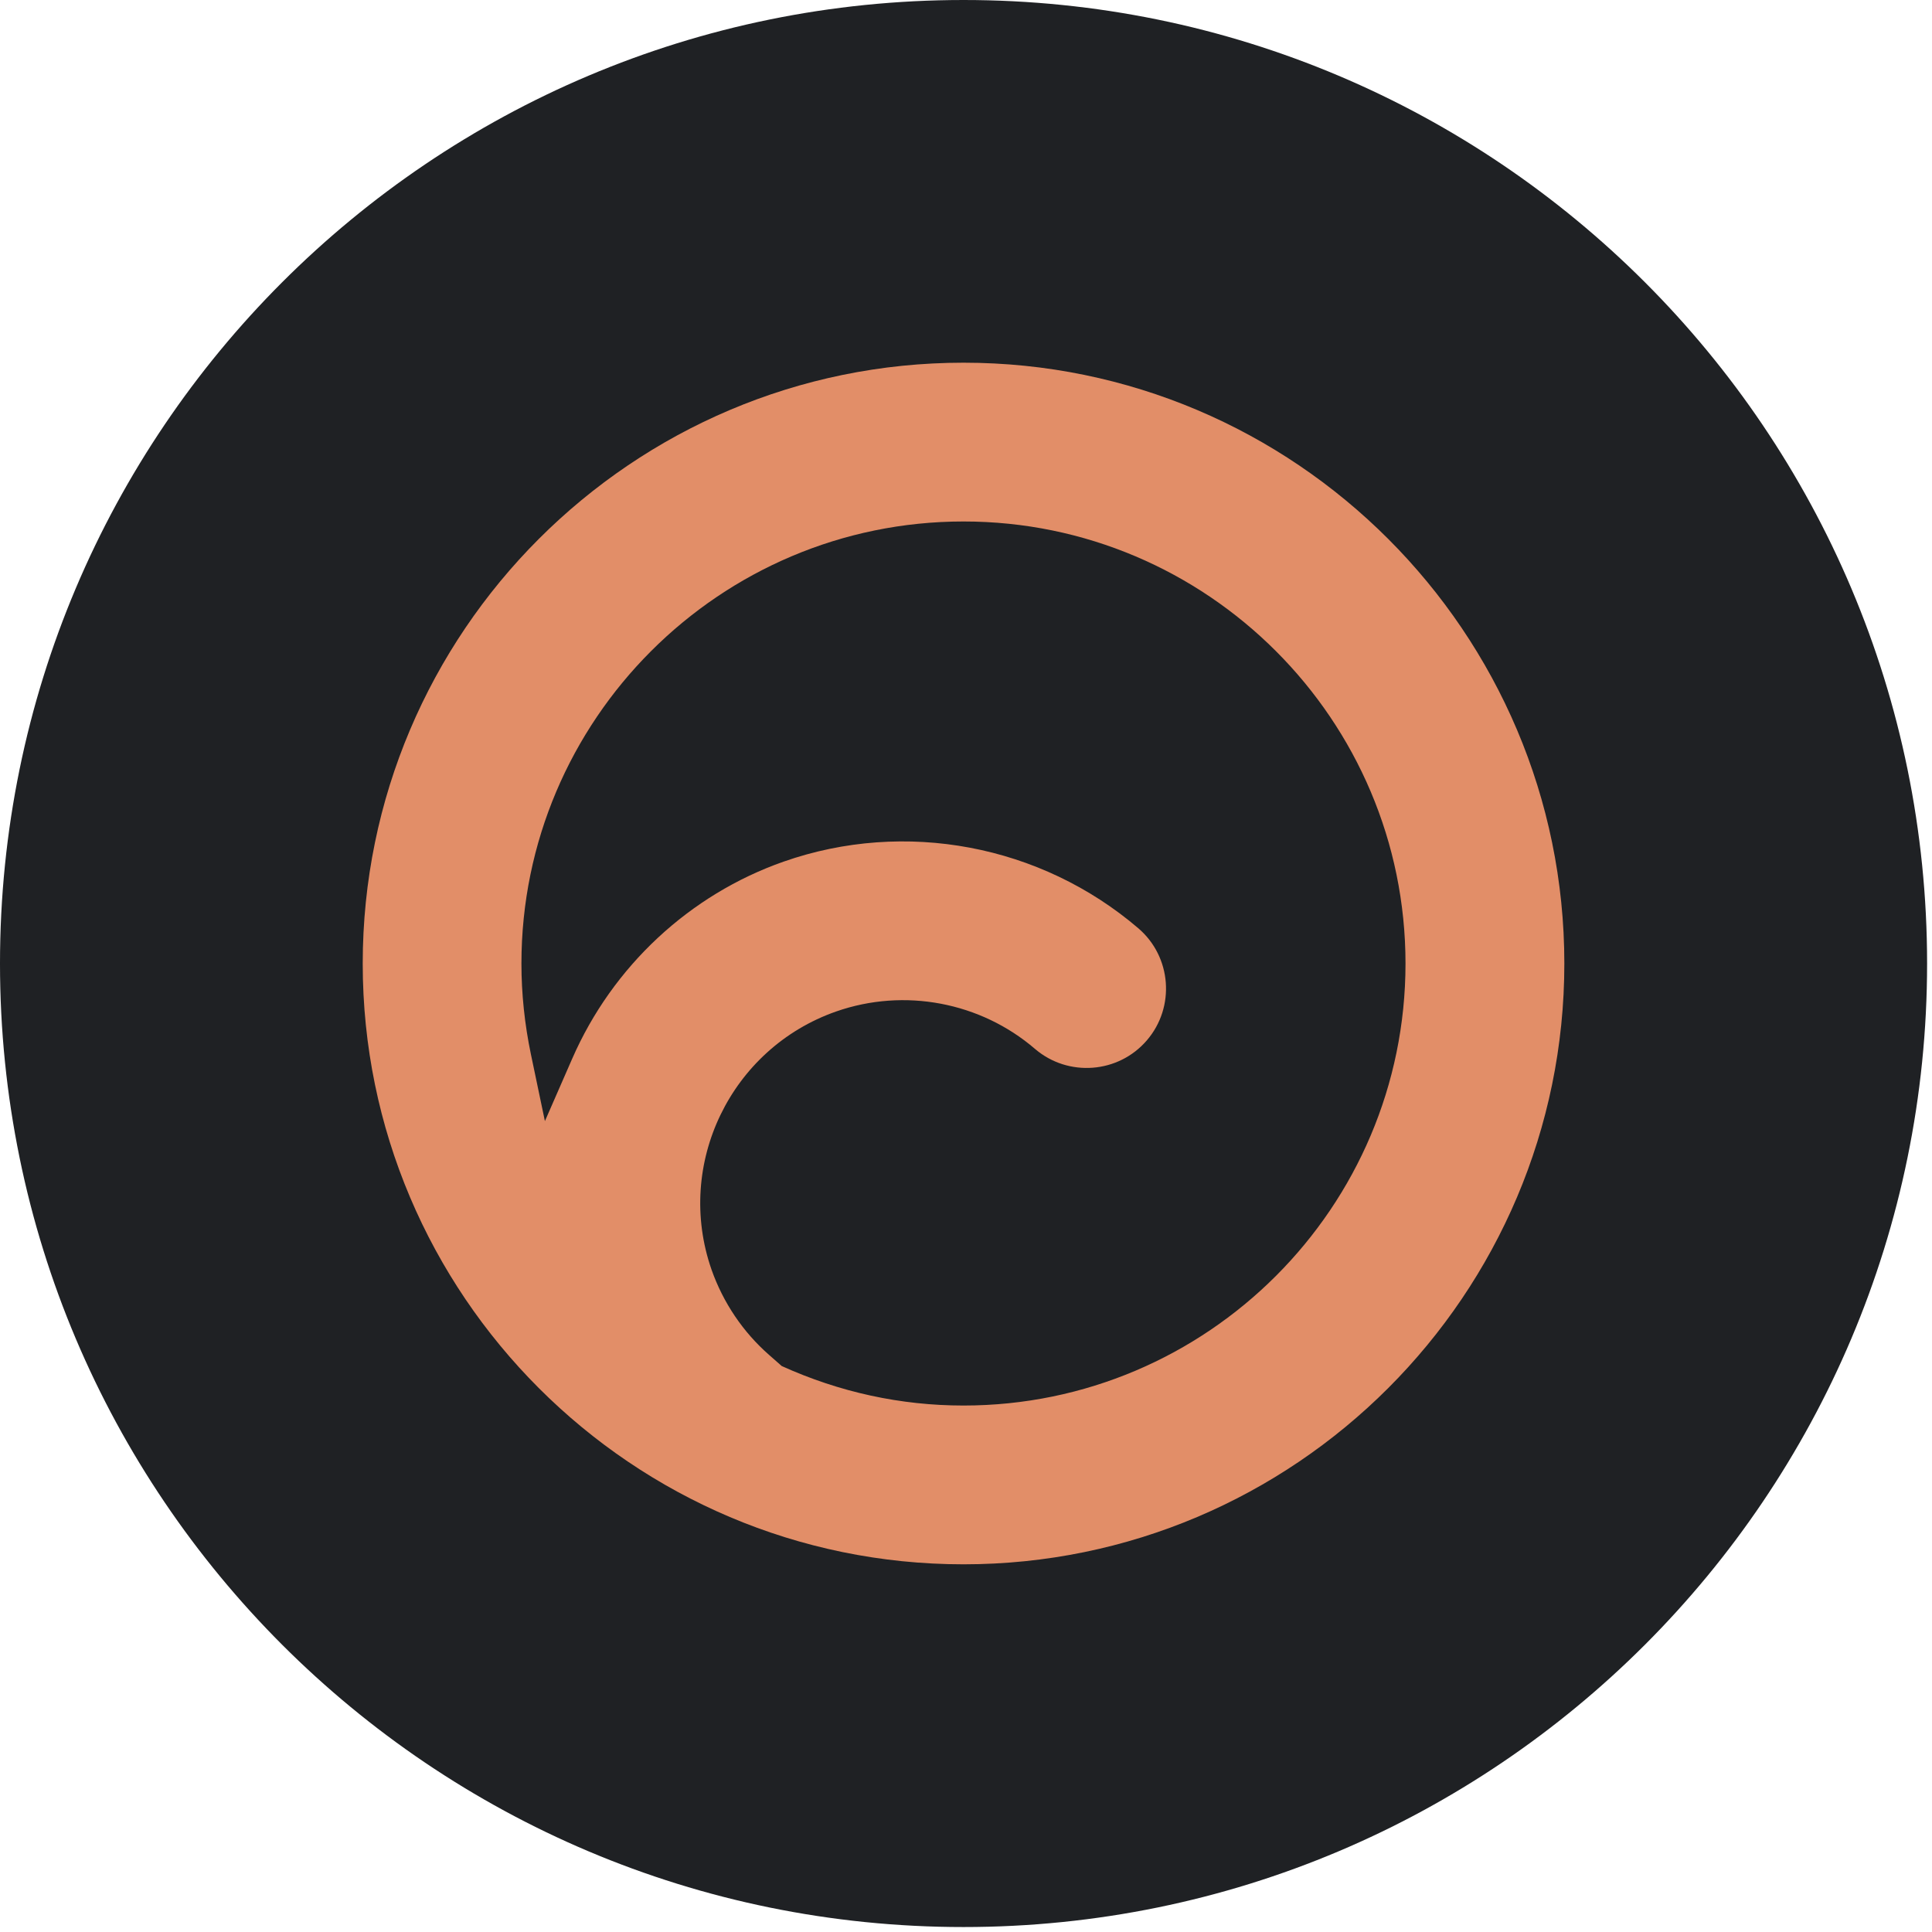 <svg width="100%" height="100%" viewBox="0 0 141 141" version="1.1" xmlns="http://www.w3.org/2000/svg" xmlns:xlink="http://www.w3.org/1999/xlink" xml:space="preserve" xmlns:serif="http://www.serif.com/" style="fill-rule:evenodd;clip-rule:evenodd;stroke-linejoin:round;stroke-miterlimit:2;"><g><path d="M140.642,70.317c0,38.837 -31.488,70.321 -70.321,70.321c-38.833,0 -70.321,-31.484 -70.321,-70.321c0,-38.838 31.488,-70.317 70.321,-70.317c38.833,0 70.321,31.479 70.321,70.317" style="fill:#1f2124;fill-rule:nonzero;"/><path d="M38.747,76.945l1.021,4.875l1.995,-4.562c2.942,-6.734 8.563,-11.967 15.425,-14.375c8.859,-3.105 18.771,-1.23 25.896,4.87c2.421,2.08 2.7,5.746 0.617,8.171c-2.079,2.425 -5.746,2.7 -8.167,0.625c-3.975,-3.412 -9.525,-4.471 -14.512,-2.729c-7.696,2.696 -11.775,11.142 -9.096,18.833c0.85,2.417 2.308,4.575 4.216,6.242l0.909,0.8c4.221,1.913 8.692,2.883 13.267,2.883c17.791,0 32.258,-14.47 32.258,-32.258c0,-17.787 -14.467,-32.262 -32.258,-32.262c-17.788,0 -32.263,14.475 -32.263,32.262c0,2.196 0.233,4.429 0.692,6.625m31.571,-50.475c24.179,0 43.85,19.671 43.85,43.85c0,24.175 -19.671,43.846 -43.85,43.846c-24.18,0 -43.846,-19.671 -43.846,-43.846c0,-24.179 19.666,-43.85 43.846,-43.85" style="fill:#e28e68;fill-rule:nonzero;"/></g></svg>
